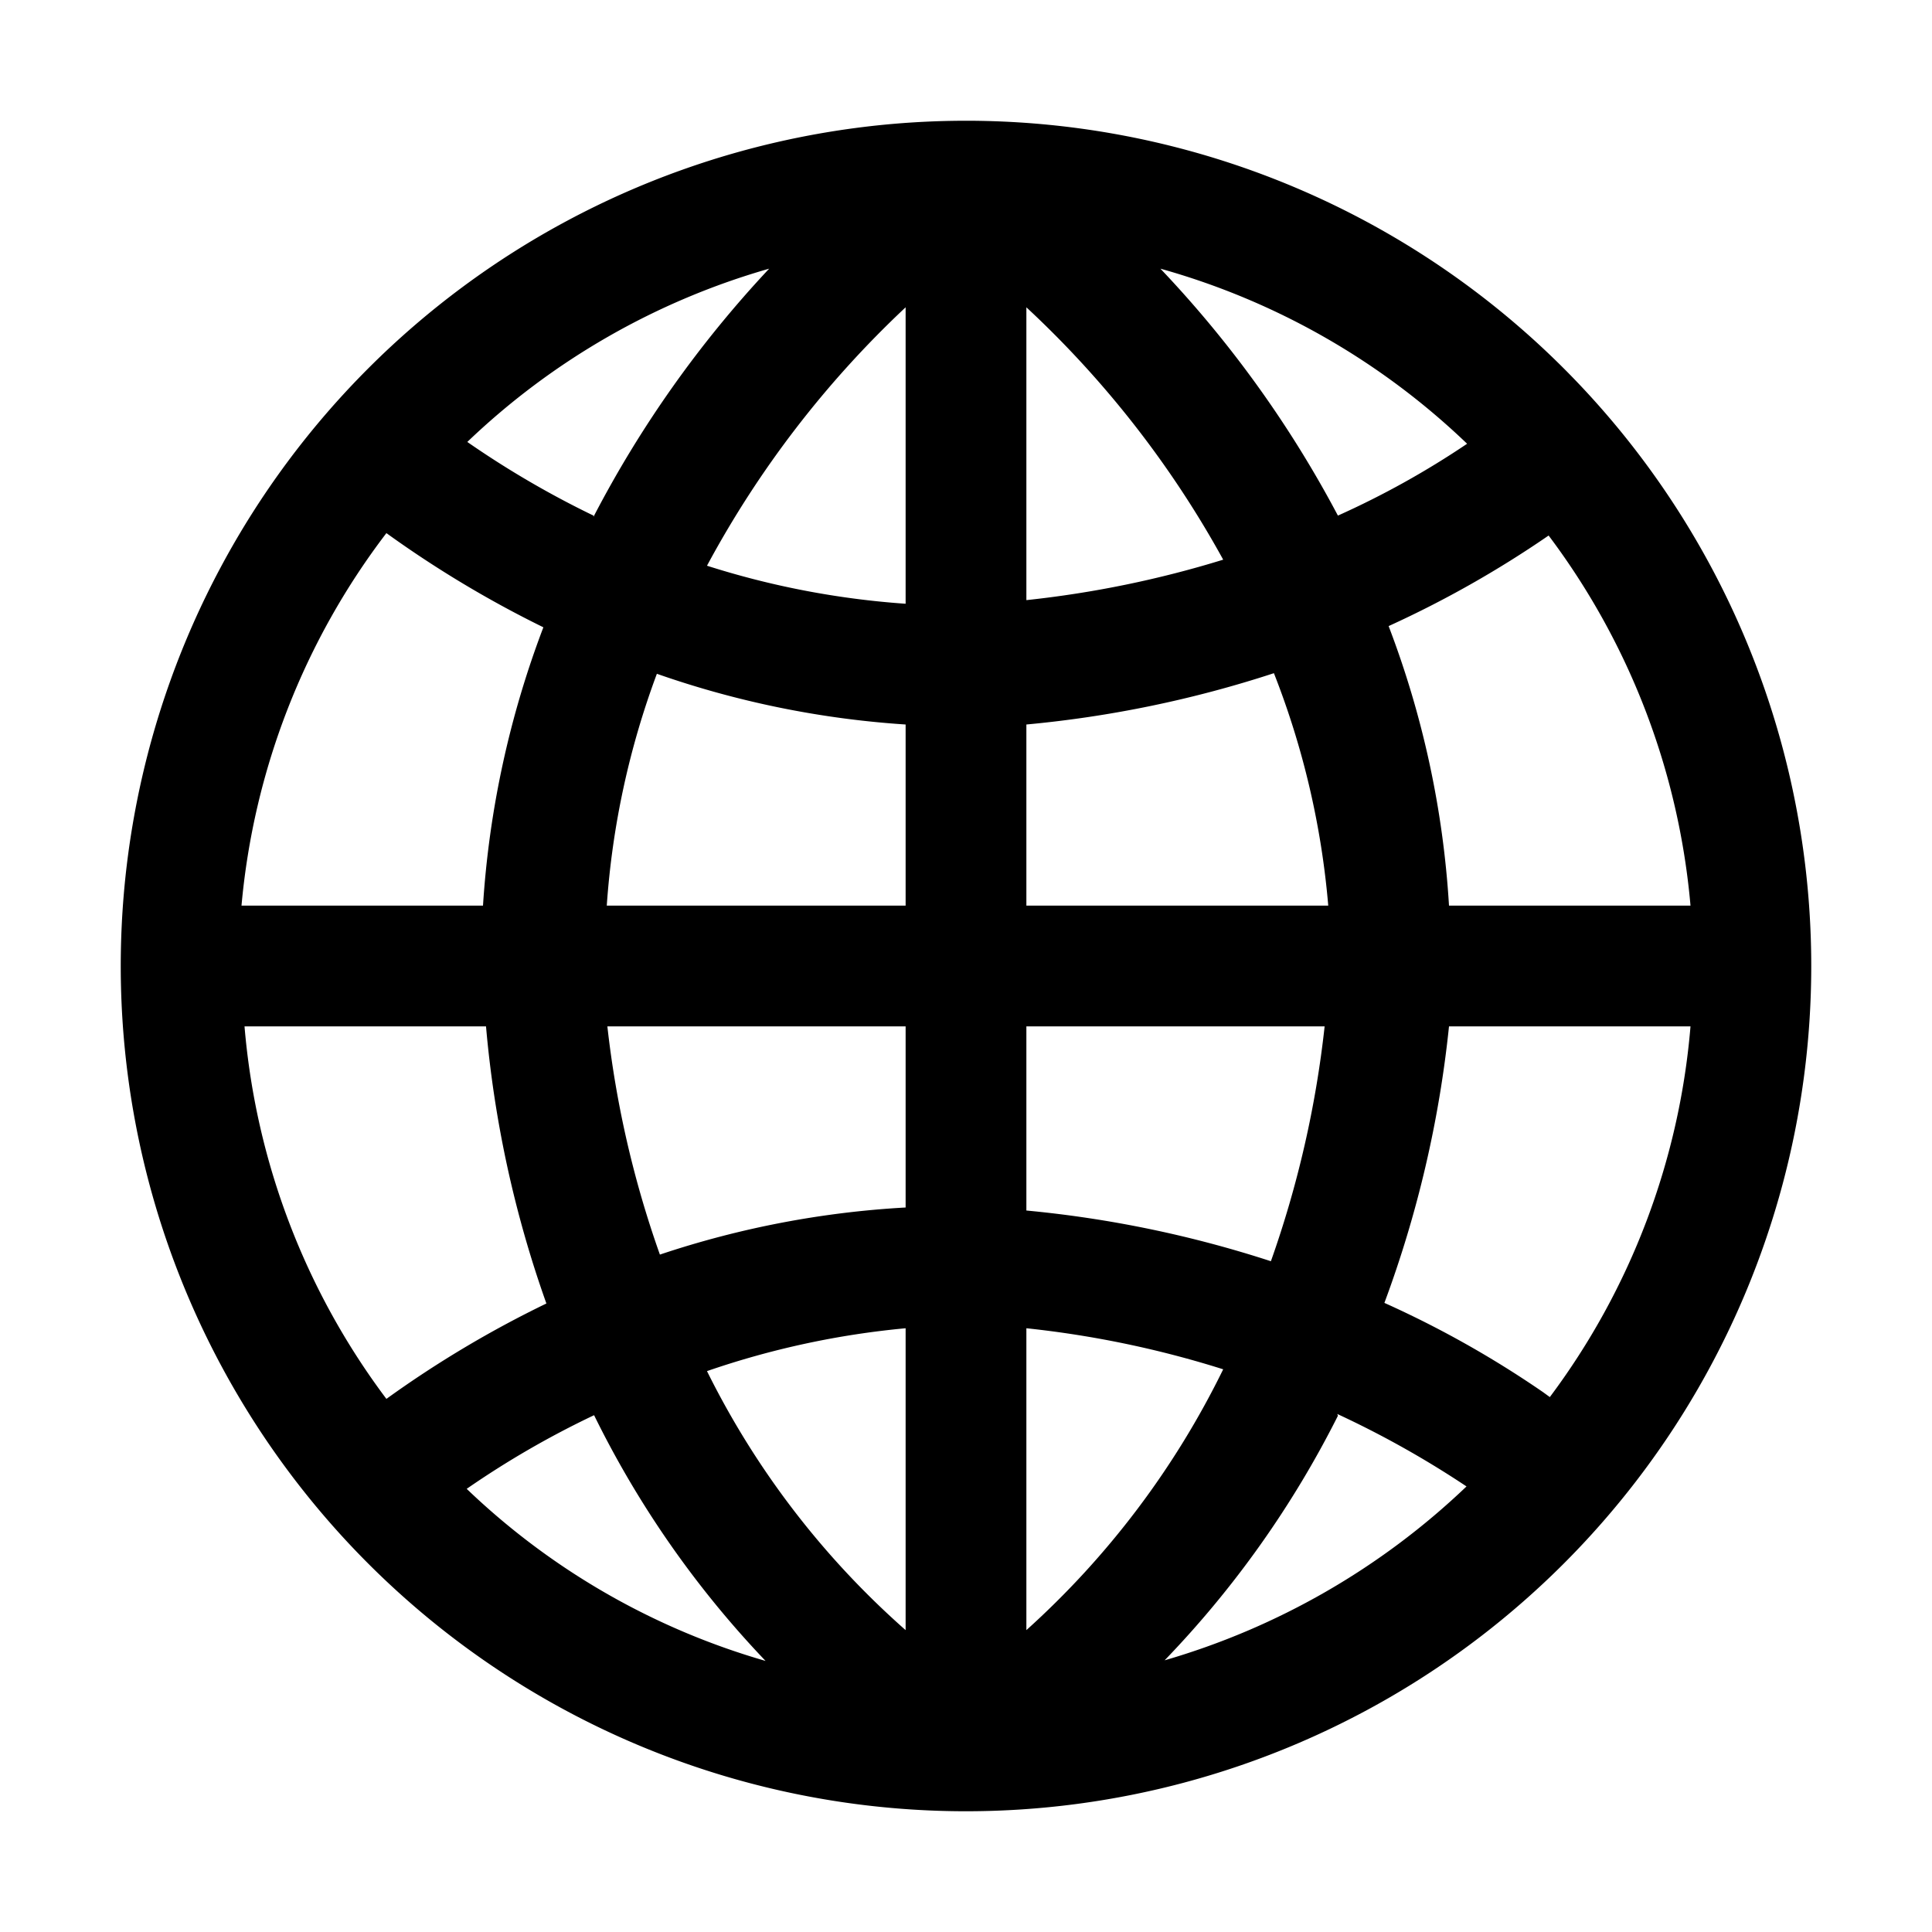 <svg xmlns="http://www.w3.org/2000/svg" viewBox="0 0 32 32"><g id="network_2" data-name="network 2"><path d="M30,16A14,14,0,1,0,16,30h0A14,14,0,0,0,30,16ZM4.05,17h4a18.44,18.44,0,0,0,1,4.59A17.73,17.73,0,0,0,6.4,23.17,11.93,11.93,0,0,1,4.05,17ZM6.4,8.83A18,18,0,0,0,9,10.39a15.77,15.77,0,0,0-1,4.61h-4A11.93,11.93,0,0,1,6.4,8.83ZM28,15H24a15.58,15.58,0,0,0-1-4.63,17.4,17.4,0,0,0,2.65-1.5A11.93,11.93,0,0,1,28,15ZM17,5.09a16.66,16.66,0,0,1,3.26,4.18A17.24,17.24,0,0,1,17,9.94ZM15,10a14,14,0,0,1-3.29-.63A16.72,16.72,0,0,1,15,5.09Zm0,2v3H10.05a13.68,13.68,0,0,1,.83-3.84A15.51,15.51,0,0,0,15,12Zm0,5v3a15.52,15.52,0,0,0-4.07.78A16.89,16.89,0,0,1,10.06,17Zm0,5V27a14,14,0,0,1-3.29-4.29A14.08,14.08,0,0,1,15,22Zm2,0a16.63,16.63,0,0,1,3.26.68A14.22,14.22,0,0,1,17,27Zm0-2V17h4.94a17.25,17.25,0,0,1-.89,3.89A18.76,18.76,0,0,0,17,20.05ZM17,15V12a18.73,18.73,0,0,0,4.1-.85A13.68,13.68,0,0,1,22,15Zm5.16-6.46a18.44,18.44,0,0,0-2.94-4.09,12,12,0,0,1,5.08,2.9A14.31,14.31,0,0,1,22.16,8.54Zm-12.33,0A15.51,15.51,0,0,1,7.74,7.32a12,12,0,0,1,5-2.87A18.39,18.39,0,0,0,9.83,8.56Zm0,14.88a16.3,16.3,0,0,0,2.85,4.09,11.92,11.92,0,0,1-4.95-2.85A15,15,0,0,1,9.84,23.44Zm12.32,0a16,16,0,0,1,2.14,1.2,12.13,12.13,0,0,1-5,2.88A16.52,16.52,0,0,0,22.16,23.45Zm3.41-.36a16.71,16.71,0,0,0-2.63-1.48A18.65,18.65,0,0,0,24,17h4a11.89,11.89,0,0,1-2.33,6.14Z"/></g></svg>